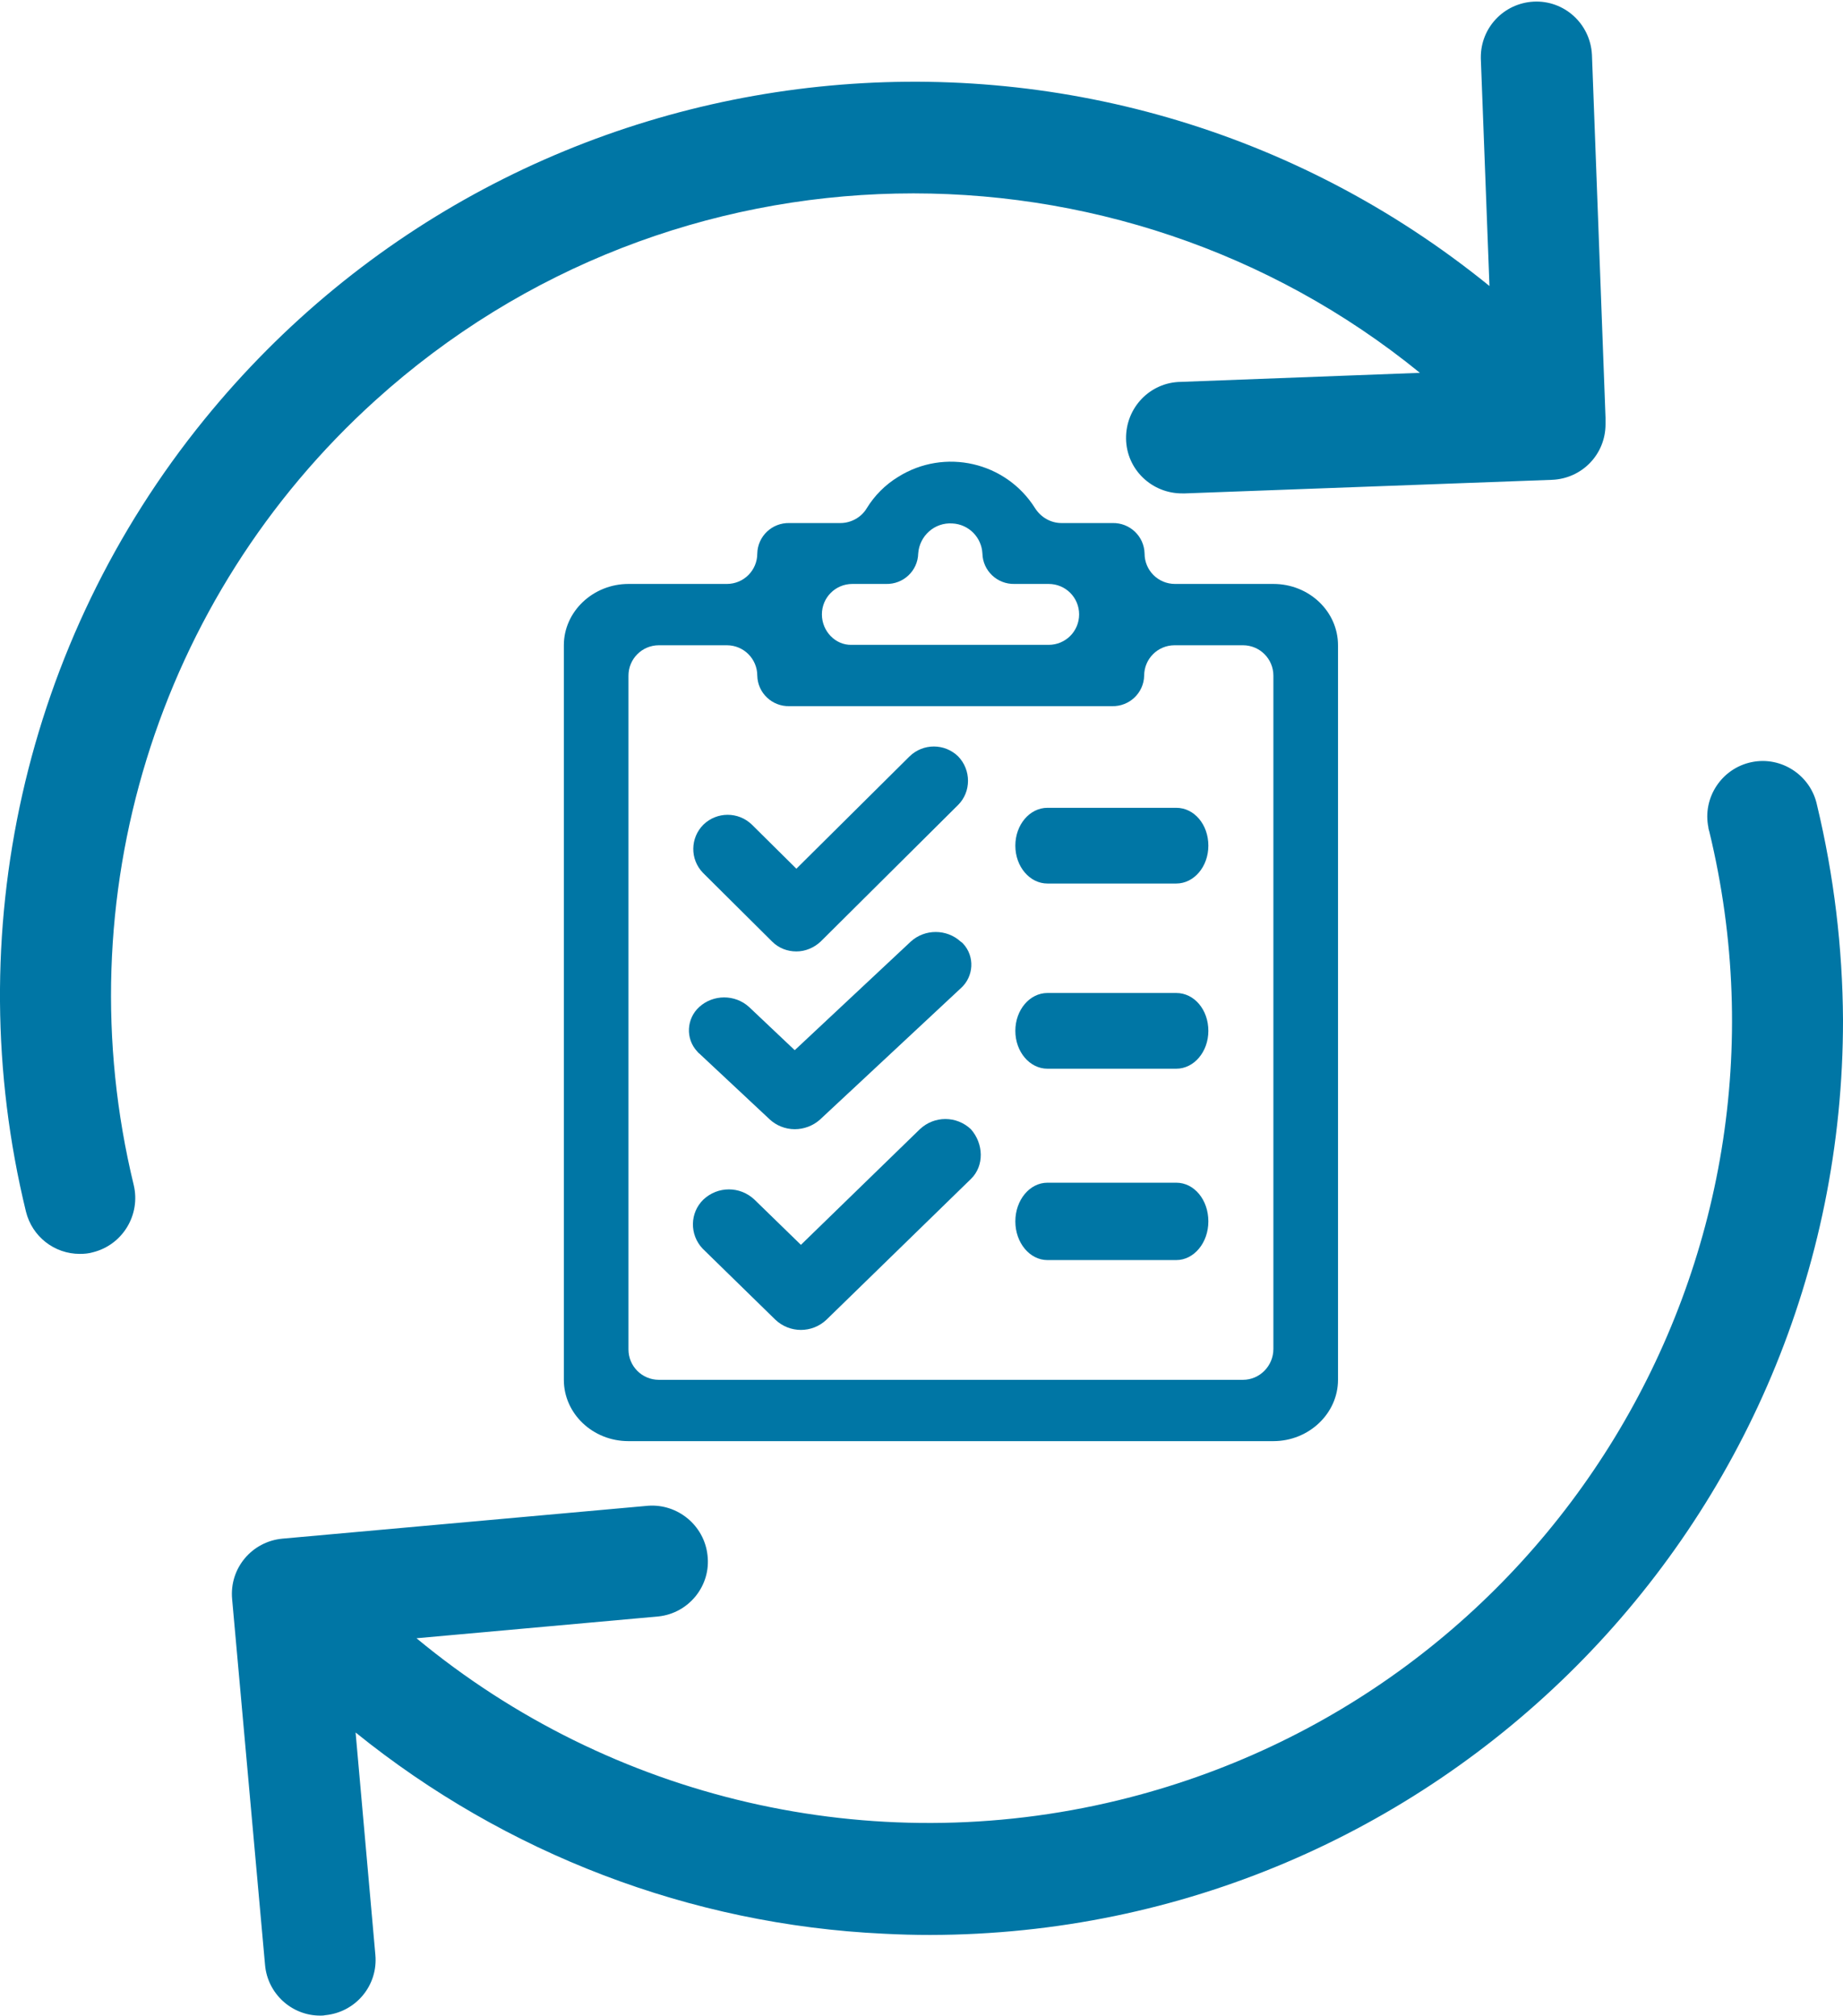 <svg id="Layer_1" xmlns="http://www.w3.org/2000/svg" viewBox="0 0 447.8 489.9"><style>.st0{fill:#0076a5}</style><title>Asset 2</title><g id="Layer_2"><g id="Layer_1-2"><path class="st0" d="M91.2 97.3c72.3-65.4 180.5-66.4 253.8-6.7l-58.1 2.2c-7.5.1-13.4 6.3-13.3 13.8s6.3 13.4 13.8 13.3h.5l89.2-3.3c7.3-.3 13-6.2 13-13.5v-1.6l-3.3-88.2C386.4 5.7 380 0 372.6.4c-7.2.4-12.8 6.3-12.8 13.5v.3l2.1 55.3C266.7-7.8 126.9 6.8 49.6 102 5.9 155.8-10.1 227 6.3 294.4c1.5 6.1 6.9 10.3 13.1 10.3 1.1 0 2.2-.1 3.2-.4 7.2-1.8 11.6-9.1 9.9-16.3-16.9-69.6 5.6-142.7 58.7-190.7zm350.3 98.4c-1.5-7.3-8.7-12-15.9-10.5-7.3 1.5-12 8.7-10.5 15.9v.2c.1.2.1.5.2.7 25.4 104.7-39 210.1-143.7 235.5-59.8 14.5-123-.1-170.4-39.4l58.8-5.3c7.4-.8 12.8-7.5 11.9-14.9-.8-7.2-7.2-12.5-14.4-12l-88.9 8c-7.4.7-12.9 7.2-12.2 14.7l8 88.9c.6 6.9 6.4 12.3 13.4 12.3.4 0 .8 0 1.2-.1 7.4-.7 12.9-7.2 12.2-14.7l-4.8-54c36.5 29.5 81.4 46.7 128.3 48.9 3.8.2 7.6.3 11.3.3 122.7-.2 221.9-99.7 221.8-222.4-.1-17.5-2.2-35-6.3-52.1z"/><path class="st0" d="M232.8 183.8c-3.3-3.2-8.5-3.2-11.8 0l-27.5 27.3-10.8-10.7c-3.3-3.2-8.5-3.2-11.8 0-3.2 3.2-3.3 8.4-.1 11.7l.1.1 16.7 16.6c1.6 1.6 3.7 2.4 5.9 2.4s4.3-.9 5.9-2.4l33.4-33.2c3.2-3.2 3.2-8.5 0-11.8 0 .1 0 .1 0 0zM235.9 274.4c-3.5-3.3-8.9-3.3-12.4 0l-28.9 28.1-11.3-11c-3.5-3.3-8.9-3.3-12.4 0-3.3 3.2-3.4 8.5-.2 11.9l.2.2 17.5 17.1c3.5 3.3 8.9 3.3 12.4 0l35.1-34.2c3.3-3.2 3.1-8.6 0-12.1zM285.8 196.3h-31.3c-4.3 0-7.8 4.1-7.8 9.2s3.5 9.2 7.8 9.2h31.3c4.3 0 7.8-4.1 7.8-9.2s-3.4-9.2-7.8-9.2zM285.8 287.4h-31.3c-4.3 0-7.8 4.2-7.8 9.4s3.5 9.4 7.8 9.4h31.3c4.3 0 7.8-4.2 7.8-9.4s-3.4-9.4-7.8-9.4z"/><path class="st0" d="M309.4 141.9h-23.9c-4.1 0-7.4-3.3-7.4-7.4-.1-4.2-3.6-7.5-7.8-7.4h-12.4c-2.6 0-5-1.4-6.4-3.6-7.1-11.3-22-14.7-33.3-7.6-3.1 1.9-5.7 4.5-7.6 7.6-1.3 2.2-3.8 3.6-6.4 3.6h-12.4c-4.2-.1-7.7 3.2-7.8 7.4 0 4.1-3.3 7.4-7.4 7.4h-23.9c-8.6 0-15.7 6.7-15.7 14.9v178.5c0 8.2 7 14.9 15.7 14.9h156.7c8.6 0 15.7-6.7 15.7-14.9V156.8c0-8.2-7-14.9-15.7-14.9zm-109.7 7.4c0-4.1 3.3-7.4 7.4-7.4h8.2c4.2.1 7.7-3.2 7.8-7.4.3-4.3 4-7.6 8.3-7.3 4 .2 7.1 3.4 7.3 7.3.1 4.2 3.6 7.5 7.8 7.4h8.3c4.1 0 7.4 3.3 7.4 7.4 0 4.1-3.3 7.4-7.4 7.4h-47.9c-3.9.1-7.2-3.3-7.2-7.4zm102.3 186H160.1c-4.1 0-7.4-3.3-7.4-7.4V164.2c0-4.1 3.3-7.4 7.4-7.4h16.5c4.1 0 7.4 3.3 7.4 7.4.1 4.2 3.6 7.5 7.8 7.4h78.4c4.2.1 7.7-3.2 7.8-7.4 0-4.1 3.3-7.4 7.4-7.4H302c4.1 0 7.4 3.3 7.4 7.4v163.6c0 4.1-3.3 7.5-7.4 7.5z"/><path class="st0" d="M233.4 228.8c-3.4-3.1-8.7-3.1-12.1 0l-28.2 26.4-11.1-10.5c-3.4-3.1-8.7-3.1-12.1 0-3.1 2.8-3.4 7.7-.5 10.8.2.2.3.4.5.5l17.1 16c1.6 1.5 3.8 2.4 6.1 2.4 2.2 0 4.4-.8 6.1-2.3l34.3-32c3.1-2.8 3.4-7.7.5-10.8-.2-.2-.4-.4-.6-.5zM285.8 241.3h-31.3c-4.3 0-7.8 4.1-7.8 9.2s3.5 9.2 7.8 9.2h31.3c4.3 0 7.8-4.1 7.8-9.2s-3.4-9.2-7.8-9.2z"/></g></g></svg>